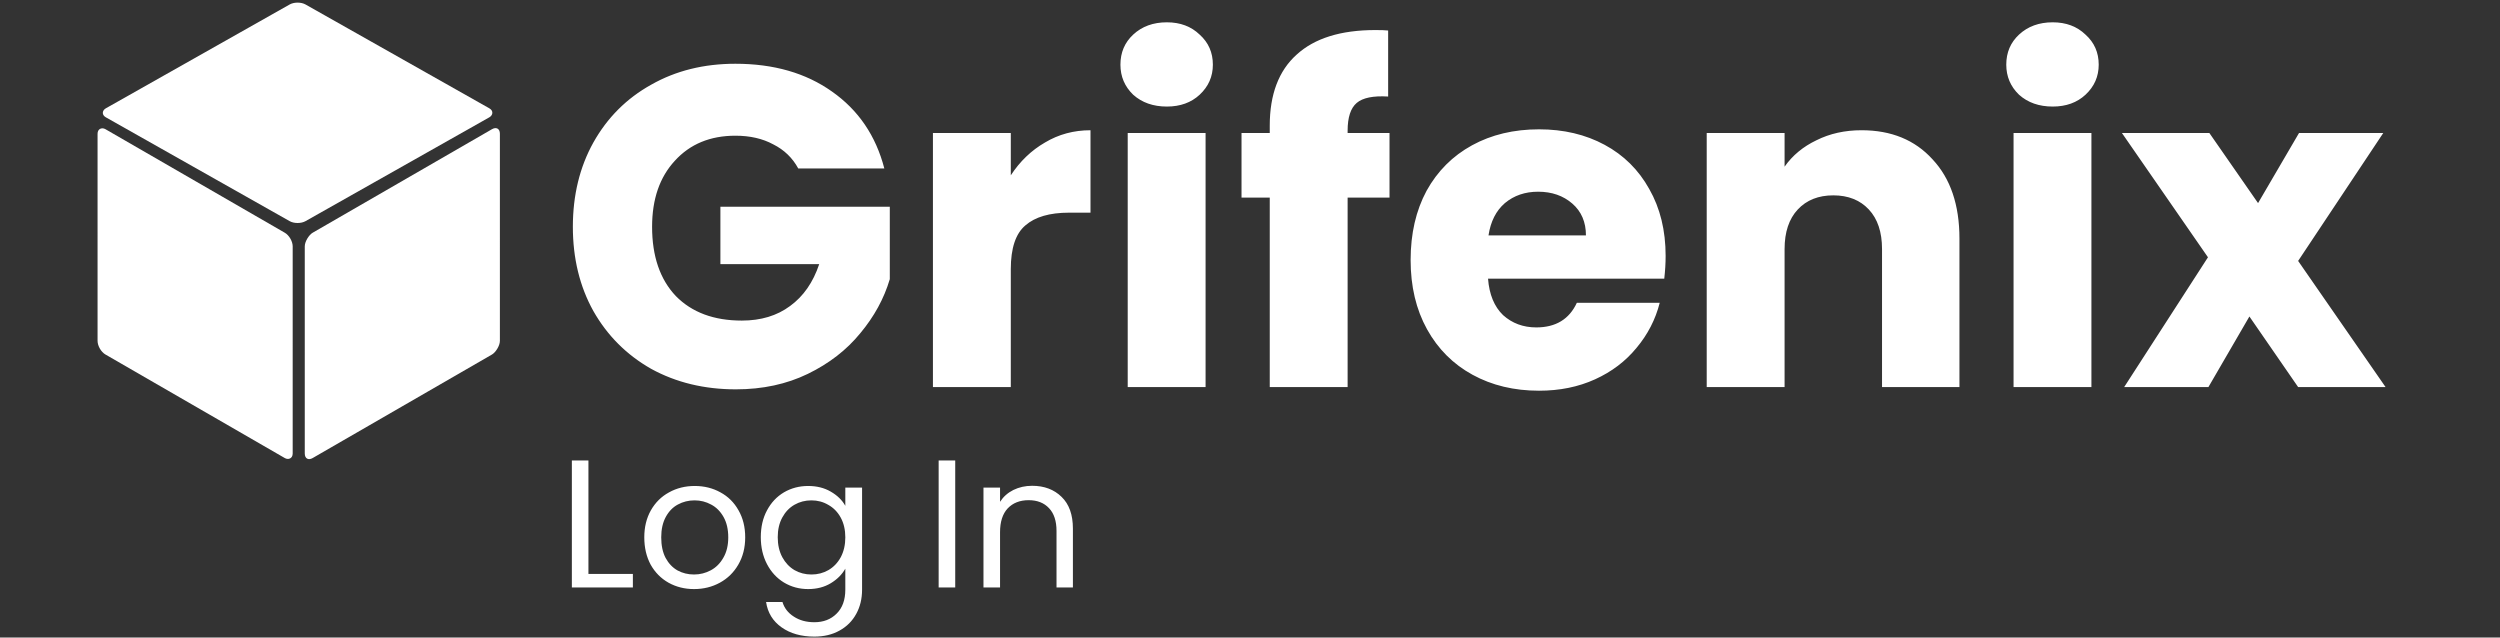 <svg width="1098" height="280" viewBox="0 0 1098 280" fill="none" xmlns="http://www.w3.org/2000/svg">
<rect x="0" y="0" width="1098" height="280" fill="#333333" stroke="none"/>
<path d="M350.6 74C348.067 69.333 344.4 65.8 339.6 63.4C334.933 60.867 329.4 59.6 323 59.6C311.933 59.6 303.067 63.267 296.4 70.6C289.733 77.8 286.4 87.467 286.4 99.6C286.4 112.533 289.867 122.667 296.8 130C303.867 137.2 313.533 140.8 325.8 140.8C334.2 140.8 341.267 138.667 347 134.4C352.867 130.133 357.133 124 359.8 116H316.4V90.8H390.8V122.6C388.267 131.133 383.933 139.067 377.8 146.4C371.8 153.733 364.133 159.667 354.8 164.2C345.467 168.733 334.933 171 323.2 171C309.333 171 296.933 168 286 162C275.2 155.867 266.733 147.4 260.6 136.6C254.6 125.8 251.6 113.467 251.6 99.6C251.6 85.733 254.6 73.4 260.6 62.6C266.733 51.667 275.2 43.2 286 37.2C296.8 31.067 309.133 28 323 28C339.8 28 353.933 32.067 365.4 40.2C377 48.333 384.667 59.6 388.4 74H350.6ZM443.944 77C447.944 70.867 452.944 66.067 458.944 62.6C464.944 59 471.61 57.2 478.944 57.2V93.4H469.544C461.01 93.4 454.61 95.267 450.344 99C446.077 102.6 443.944 109 443.944 118.2V170H409.744V58.4H443.944V77ZM512.491 46.8C506.491 46.8 501.557 45.067 497.691 41.6C493.957 38 492.091 33.6 492.091 28.4C492.091 23.067 493.957 18.667 497.691 15.2C501.557 11.6 506.491 9.8 512.491 9.8C518.357 9.8 523.157 11.6 526.891 15.2C530.757 18.667 532.691 23.067 532.691 28.4C532.691 33.6 530.757 38 526.891 41.6C523.157 45.067 518.357 46.8 512.491 46.8ZM529.491 58.4V170H495.291V58.4H529.491ZM610.275 86.8H591.875V170H557.675V86.8H545.275V58.4H557.675V55.2C557.675 41.467 561.608 31.067 569.475 24C577.342 16.8 588.875 13.2 604.075 13.2C606.608 13.2 608.475 13.267 609.675 13.4V42.4C603.142 42 598.542 42.933 595.875 45.2C593.208 47.467 591.875 51.533 591.875 57.4V58.4H610.275V86.8ZM731.545 112.4C731.545 115.6 731.345 118.933 730.945 122.4H653.545C654.079 129.333 656.279 134.667 660.145 138.4C664.145 142 669.012 143.8 674.745 143.8C683.279 143.8 689.212 140.2 692.545 133H728.945C727.079 140.333 723.679 146.933 718.745 152.8C713.945 158.667 707.879 163.267 700.545 166.6C693.212 169.933 685.012 171.6 675.945 171.6C665.012 171.6 655.279 169.267 646.745 164.6C638.212 159.933 631.545 153.267 626.745 144.6C621.945 135.933 619.545 125.8 619.545 114.2C619.545 102.6 621.879 92.467 626.545 83.8C631.345 75.133 638.012 68.467 646.545 63.8C655.079 59.133 664.879 56.8 675.945 56.8C686.745 56.8 696.345 59.067 704.745 63.6C713.145 68.133 719.679 74.6 724.345 83C729.145 91.4 731.545 101.2 731.545 112.4ZM696.545 103.4C696.545 97.533 694.545 92.867 690.545 89.4C686.545 85.933 681.545 84.2 675.545 84.2C669.812 84.2 664.945 85.867 660.945 89.2C657.079 92.533 654.679 97.267 653.745 103.4H696.545ZM817.588 57.2C830.654 57.2 841.054 61.467 848.788 70C856.654 78.4 860.588 90 860.588 104.8V170H826.588V109.4C826.588 101.933 824.654 96.133 820.788 92C816.921 87.867 811.721 85.8 805.188 85.8C798.654 85.8 793.454 87.867 789.588 92C785.721 96.133 783.788 101.933 783.788 109.4V170H749.588V58.4H783.788V73.2C787.254 68.267 791.921 64.4 797.788 61.6C803.654 58.667 810.254 57.2 817.588 57.2ZM901.553 46.8C895.553 46.8 890.62 45.067 886.753 41.6C883.02 38 881.153 33.6 881.153 28.4C881.153 23.067 883.02 18.667 886.753 15.2C890.62 11.6 895.553 9.8 901.553 9.8C907.42 9.8 912.22 11.6 915.953 15.2C919.82 18.667 921.753 23.067 921.753 28.4C921.753 33.6 919.82 38 915.953 41.6C912.22 45.067 907.42 46.8 901.553 46.8ZM918.553 58.4V170H884.353V58.4H918.553ZM1009.34 170L987.938 139L969.938 170H932.938L969.738 113L931.938 58.4H970.338L991.738 89.2L1009.74 58.4H1046.74L1009.34 114.6L1047.74 170H1009.34Z" fill="white"/>
<path d="M258.44 252.08H277.96V258H251.16V202.24H258.44V252.08ZM304.811 258.72C300.705 258.72 296.971 257.787 293.611 255.92C290.305 254.053 287.691 251.413 285.771 248C283.905 244.533 282.971 240.533 282.971 236C282.971 231.52 283.931 227.573 285.851 224.16C287.825 220.693 290.491 218.053 293.851 216.24C297.211 214.373 300.971 213.44 305.131 213.44C309.291 213.44 313.051 214.373 316.411 216.24C319.771 218.053 322.411 220.667 324.331 224.08C326.305 227.493 327.291 231.467 327.291 236C327.291 240.533 326.278 244.533 324.251 248C322.278 251.413 319.585 254.053 316.171 255.92C312.758 257.787 308.971 258.72 304.811 258.72ZM304.811 252.32C307.425 252.32 309.878 251.707 312.171 250.48C314.465 249.253 316.305 247.413 317.691 244.96C319.131 242.507 319.851 239.52 319.851 236C319.851 232.48 319.158 229.493 317.771 227.04C316.385 224.587 314.571 222.773 312.331 221.6C310.091 220.373 307.665 219.76 305.051 219.76C302.385 219.76 299.931 220.373 297.691 221.6C295.505 222.773 293.745 224.587 292.411 227.04C291.078 229.493 290.411 232.48 290.411 236C290.411 239.573 291.051 242.587 292.331 245.04C293.665 247.493 295.425 249.333 297.611 250.56C299.798 251.733 302.198 252.32 304.811 252.32ZM354.943 213.44C358.73 213.44 362.036 214.267 364.863 215.92C367.743 217.573 369.876 219.653 371.263 222.16V214.16H378.623V258.96C378.623 262.96 377.77 266.507 376.063 269.6C374.356 272.747 371.903 275.2 368.703 276.96C365.556 278.72 361.876 279.6 357.663 279.6C351.903 279.6 347.103 278.24 343.263 275.52C339.423 272.8 337.156 269.093 336.463 264.4H343.663C344.463 267.067 346.116 269.2 348.623 270.8C351.13 272.453 354.143 273.28 357.663 273.28C361.663 273.28 364.916 272.027 367.423 269.52C369.983 267.013 371.263 263.493 371.263 258.96V249.76C369.823 252.32 367.69 254.453 364.863 256.16C362.036 257.867 358.73 258.72 354.943 258.72C351.05 258.72 347.503 257.76 344.303 255.84C341.156 253.92 338.676 251.227 336.863 247.76C335.05 244.293 334.143 240.347 334.143 235.92C334.143 231.44 335.05 227.52 336.863 224.16C338.676 220.747 341.156 218.107 344.303 216.24C347.503 214.373 351.05 213.44 354.943 213.44ZM371.263 236C371.263 232.693 370.596 229.813 369.263 227.36C367.93 224.907 366.116 223.04 363.823 221.76C361.583 220.427 359.103 219.76 356.383 219.76C353.663 219.76 351.183 220.4 348.943 221.68C346.703 222.96 344.916 224.827 343.583 227.28C342.25 229.733 341.583 232.613 341.583 235.92C341.583 239.28 342.25 242.213 343.583 244.72C344.916 247.173 346.703 249.067 348.943 250.4C351.183 251.68 353.663 252.32 356.383 252.32C359.103 252.32 361.583 251.68 363.823 250.4C366.116 249.067 367.93 247.173 369.263 244.72C370.596 242.213 371.263 239.307 371.263 236ZM419.534 202.24V258H412.254V202.24H419.534ZM453.301 213.36C458.635 213.36 462.955 214.987 466.261 218.24C469.568 221.44 471.221 226.08 471.221 232.16V258H464.021V233.2C464.021 228.827 462.928 225.493 460.741 223.2C458.555 220.853 455.568 219.68 451.781 219.68C447.941 219.68 444.875 220.88 442.581 223.28C440.341 225.68 439.221 229.173 439.221 233.76V258H431.941V214.16H439.221V220.4C440.661 218.16 442.608 216.427 445.061 215.2C447.568 213.973 450.315 213.36 453.301 213.36Z" fill="white"/>
<rect width="98.958" height="98.958" rx="4" transform="matrix(9.44802e-06 1 -0.866 0.5 219.551 54.74)" fill="url(#paint0_linear_1235_1778)"/>
<rect width="100.705" height="100.705" rx="4" transform="matrix(0.871 0.492 -0.871 0.492 130.7 0)" fill="url(#paint1_linear_1235_1778)"/>
<rect width="98.958" height="98.958" rx="4" transform="matrix(9.44802e-06 -1 0.866 0.5 42.85 153.698)" fill="white"/>
<defs>
<linearGradient id="paint0_linear_1235_1778" x1="49.479" y1="0" x2="49.479" y2="98.958" gradientUnits="userSpaceOnUse">
<stop offset="1" stop-color="white"/>
</linearGradient>
<linearGradient id="paint1_linear_1235_1778" x1="50.353" y1="0" x2="50.353" y2="100.705" gradientUnits="userSpaceOnUse">
<stop stop-color="white"/>
</linearGradient>
</defs>
</svg>
